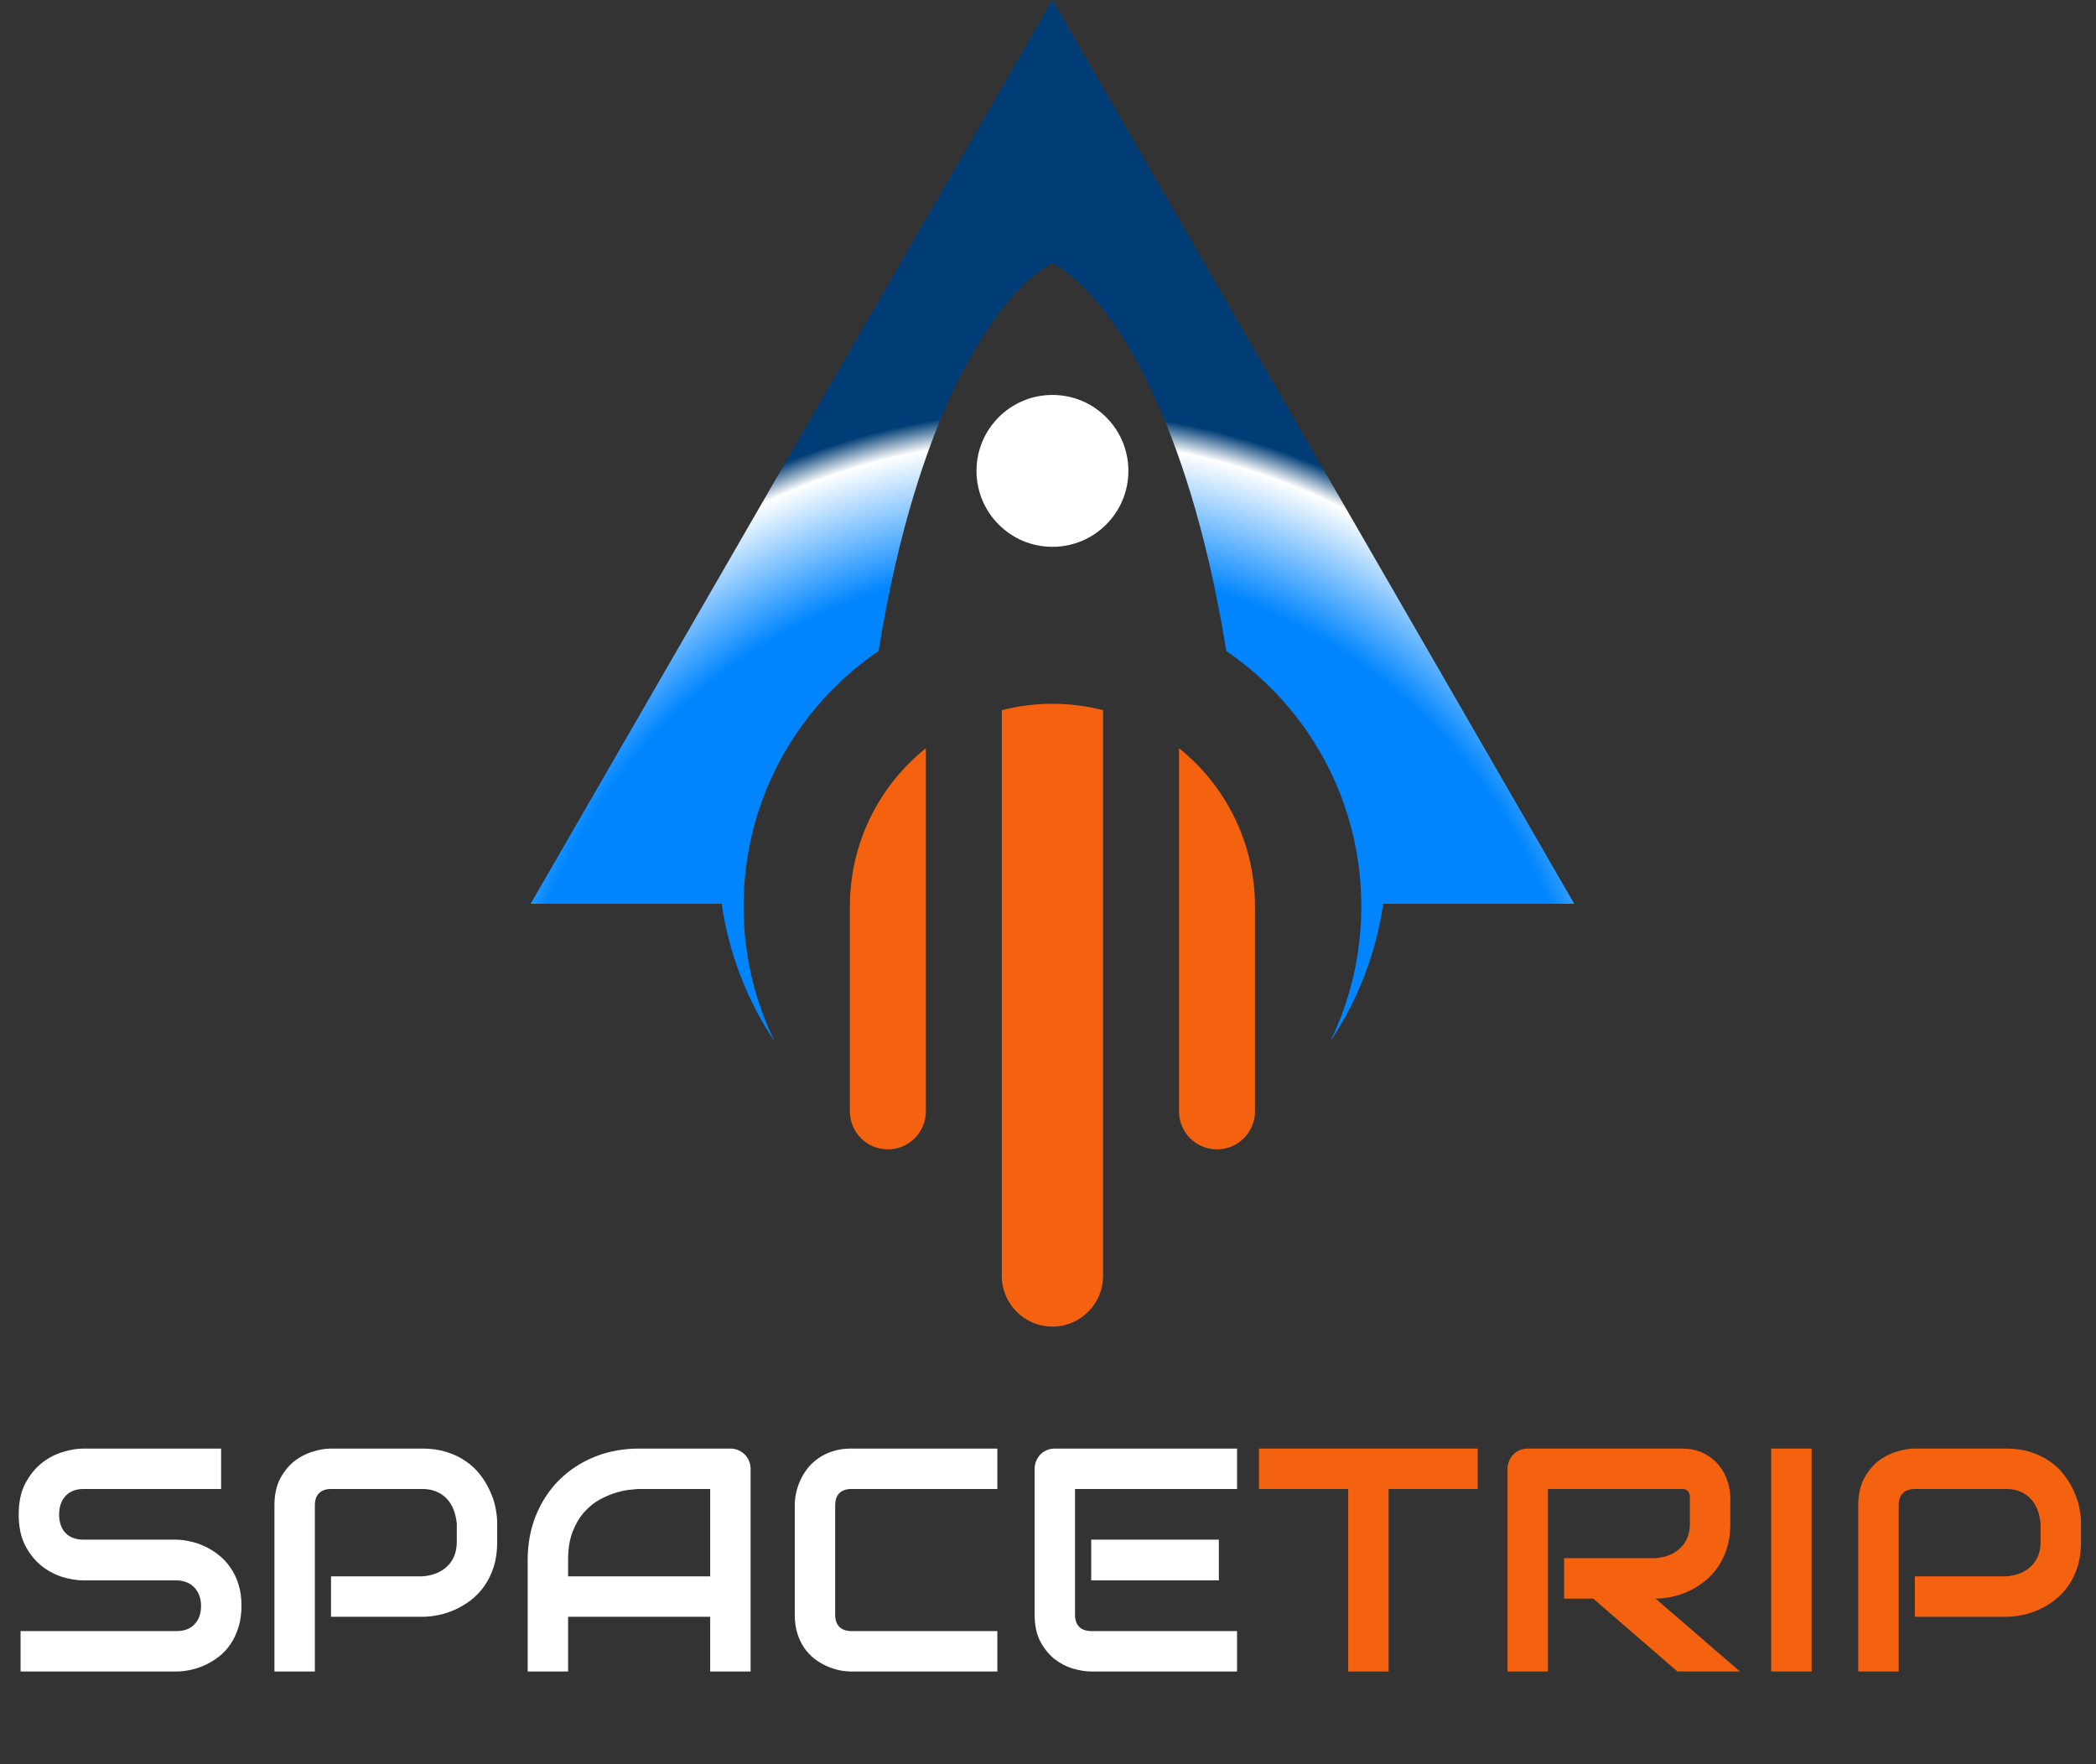 <svg width="158" height="133" viewBox="0 0 158 133" fill="none" xmlns="http://www.w3.org/2000/svg">
<rect x="0" y="0" width="158" height="133" fill="#333333" stroke="none"/>
<path d="M18.203 121.055C18.203 121.656 18.125 122.199 17.969 122.684C17.82 123.16 17.621 123.582 17.371 123.949C17.121 124.316 16.828 124.629 16.492 124.887C16.156 125.145 15.809 125.355 15.449 125.52C15.09 125.684 14.723 125.805 14.348 125.883C13.98 125.961 13.633 126 13.305 126H1.551V122.953H13.305C13.891 122.953 14.344 122.781 14.664 122.438C14.992 122.094 15.156 121.633 15.156 121.055C15.156 120.773 15.113 120.516 15.027 120.281C14.941 120.047 14.816 119.844 14.652 119.672C14.496 119.5 14.301 119.367 14.066 119.273C13.84 119.18 13.586 119.133 13.305 119.133H6.297C5.805 119.133 5.273 119.047 4.703 118.875C4.133 118.695 3.602 118.41 3.109 118.02C2.625 117.629 2.219 117.117 1.891 116.484C1.57 115.852 1.41 115.078 1.41 114.164C1.41 113.25 1.57 112.48 1.891 111.855C2.219 111.223 2.625 110.711 3.109 110.32C3.602 109.922 4.133 109.637 4.703 109.465C5.273 109.285 5.805 109.195 6.297 109.195H16.668V112.242H6.297C5.719 112.242 5.266 112.418 4.938 112.77C4.617 113.121 4.457 113.586 4.457 114.164C4.457 114.75 4.617 115.215 4.938 115.559C5.266 115.895 5.719 116.062 6.297 116.062H13.305H13.328C13.656 116.07 14.004 116.117 14.371 116.203C14.738 116.281 15.102 116.406 15.461 116.578C15.828 116.75 16.176 116.969 16.504 117.234C16.832 117.492 17.121 117.805 17.371 118.172C17.629 118.539 17.832 118.961 17.98 119.438C18.129 119.914 18.203 120.453 18.203 121.055ZM37.48 116.227C37.48 116.922 37.395 117.543 37.223 118.09C37.051 118.637 36.816 119.121 36.52 119.543C36.23 119.957 35.895 120.312 35.512 120.609C35.129 120.906 34.727 121.148 34.305 121.336C33.891 121.523 33.469 121.66 33.039 121.746C32.617 121.832 32.219 121.875 31.844 121.875H24.953V118.828H31.844C32.234 118.797 32.586 118.719 32.898 118.594C33.219 118.461 33.492 118.285 33.719 118.066C33.945 117.848 34.121 117.586 34.246 117.281C34.371 116.969 34.434 116.617 34.434 116.227V114.844C34.395 114.461 34.312 114.109 34.188 113.789C34.062 113.469 33.891 113.195 33.672 112.969C33.461 112.742 33.203 112.566 32.898 112.441C32.594 112.309 32.242 112.242 31.844 112.242H24.977C24.57 112.242 24.262 112.348 24.051 112.559C23.84 112.77 23.734 113.074 23.734 113.473V126H20.688V113.473C20.688 112.691 20.828 112.027 21.109 111.48C21.398 110.934 21.754 110.492 22.176 110.156C22.605 109.82 23.07 109.578 23.57 109.43C24.07 109.273 24.531 109.195 24.953 109.195H31.844C32.531 109.195 33.148 109.285 33.695 109.465C34.242 109.637 34.723 109.871 35.137 110.168C35.559 110.457 35.914 110.793 36.203 111.176C36.5 111.559 36.742 111.961 36.93 112.383C37.125 112.797 37.266 113.219 37.352 113.648C37.438 114.07 37.48 114.469 37.48 114.844V116.227ZM56.582 126H53.535V121.875H42.824V126H39.777V117.598C39.777 116.371 39.988 115.242 40.41 114.211C40.832 113.18 41.418 112.293 42.168 111.551C42.918 110.809 43.805 110.23 44.828 109.816C45.852 109.402 46.969 109.195 48.18 109.195H55.047C55.258 109.195 55.457 109.234 55.645 109.312C55.832 109.391 55.996 109.5 56.137 109.641C56.277 109.781 56.387 109.945 56.465 110.133C56.543 110.32 56.582 110.52 56.582 110.73V126ZM42.824 118.828H53.535V112.242H48.18C48.086 112.242 47.887 112.258 47.582 112.289C47.285 112.312 46.938 112.379 46.539 112.488C46.148 112.598 45.734 112.766 45.297 112.992C44.859 113.219 44.457 113.531 44.09 113.93C43.723 114.328 43.418 114.828 43.176 115.43C42.941 116.023 42.824 116.746 42.824 117.598V118.828ZM75.18 126H64.188C63.906 126 63.602 125.969 63.273 125.906C62.953 125.836 62.633 125.73 62.312 125.59C62 125.449 61.699 125.27 61.41 125.051C61.121 124.824 60.863 124.555 60.637 124.242C60.418 123.922 60.242 123.555 60.109 123.141C59.977 122.719 59.91 122.246 59.91 121.723V113.473C59.91 113.191 59.941 112.891 60.004 112.57C60.074 112.242 60.18 111.922 60.32 111.609C60.461 111.289 60.645 110.984 60.871 110.695C61.098 110.406 61.367 110.152 61.68 109.934C62 109.707 62.367 109.527 62.781 109.395C63.195 109.262 63.664 109.195 64.188 109.195H75.18V112.242H64.188C63.789 112.242 63.484 112.348 63.273 112.559C63.062 112.77 62.957 113.082 62.957 113.496V121.723C62.957 122.113 63.062 122.418 63.273 122.637C63.492 122.848 63.797 122.953 64.188 122.953H75.18V126ZM91.879 119.133H82.258V116.062H91.879V119.133ZM93.25 126H82.258C81.836 126 81.375 125.926 80.875 125.777C80.375 125.629 79.91 125.387 79.481 125.051C79.059 124.707 78.703 124.266 78.414 123.727C78.133 123.18 77.992 122.512 77.992 121.723V110.73C77.992 110.52 78.031 110.32 78.109 110.133C78.188 109.945 78.293 109.781 78.426 109.641C78.566 109.5 78.731 109.391 78.918 109.312C79.106 109.234 79.309 109.195 79.527 109.195H93.25V112.242H81.039V121.723C81.039 122.121 81.144 122.426 81.356 122.637C81.566 122.848 81.875 122.953 82.281 122.953H93.25V126Z" fill="white"/>
<path d="M111.391 112.242H104.676V126H101.629V112.242H94.902V109.195H111.391V112.242ZM130.434 114.844C130.434 115.539 130.348 116.16 130.176 116.707C130.004 117.254 129.77 117.738 129.473 118.16C129.184 118.574 128.848 118.93 128.465 119.227C128.082 119.523 127.68 119.77 127.258 119.965C126.844 120.152 126.422 120.289 125.992 120.375C125.57 120.461 125.172 120.504 124.797 120.504L131.16 126H126.449L120.098 120.504H117.906V117.457H124.797C125.18 117.426 125.527 117.348 125.84 117.223C126.16 117.09 126.434 116.914 126.66 116.695C126.895 116.477 127.074 116.215 127.199 115.91C127.324 115.598 127.387 115.242 127.387 114.844V112.922C127.387 112.75 127.363 112.621 127.316 112.535C127.277 112.441 127.223 112.375 127.152 112.336C127.09 112.289 127.02 112.262 126.941 112.254C126.871 112.246 126.805 112.242 126.742 112.242H116.688V126H113.641V110.73C113.641 110.52 113.68 110.32 113.758 110.133C113.836 109.945 113.941 109.781 114.074 109.641C114.215 109.5 114.379 109.391 114.566 109.312C114.754 109.234 114.957 109.195 115.176 109.195H126.742C127.422 109.195 127.996 109.32 128.465 109.57C128.934 109.812 129.312 110.121 129.602 110.496C129.898 110.863 130.109 111.262 130.234 111.691C130.367 112.121 130.434 112.523 130.434 112.898V114.844ZM136.562 126H133.516V109.195H136.562V126ZM156.871 116.227C156.871 116.922 156.785 117.543 156.613 118.09C156.441 118.637 156.207 119.121 155.91 119.543C155.621 119.957 155.285 120.312 154.902 120.609C154.52 120.906 154.117 121.148 153.695 121.336C153.281 121.523 152.859 121.66 152.43 121.746C152.008 121.832 151.609 121.875 151.234 121.875H144.344V118.828H151.234C151.625 118.797 151.977 118.719 152.289 118.594C152.609 118.461 152.883 118.285 153.109 118.066C153.336 117.848 153.512 117.586 153.637 117.281C153.762 116.969 153.824 116.617 153.824 116.227V114.844C153.785 114.461 153.703 114.109 153.578 113.789C153.453 113.469 153.281 113.195 153.062 112.969C152.852 112.742 152.594 112.566 152.289 112.441C151.984 112.309 151.633 112.242 151.234 112.242H144.367C143.961 112.242 143.652 112.348 143.441 112.559C143.23 112.77 143.125 113.074 143.125 113.473V126H140.078V113.473C140.078 112.691 140.219 112.027 140.5 111.48C140.789 110.934 141.145 110.492 141.566 110.156C141.996 109.82 142.461 109.578 142.961 109.43C143.461 109.273 143.922 109.195 144.344 109.195H151.234C151.922 109.195 152.539 109.285 153.086 109.465C153.633 109.637 154.113 109.871 154.527 110.168C154.949 110.457 155.305 110.793 155.594 111.176C155.891 111.559 156.133 111.961 156.32 112.383C156.516 112.797 156.656 113.219 156.742 113.648C156.828 114.07 156.871 114.469 156.871 114.844V116.227Z" fill="#F4620F"/>
<circle cx="79.335" cy="35.496" r="5.725" fill="white"/>
<path fill-rule="evenodd" clip-rule="evenodd" d="M102.616 68.13C102.613 67.694 102.597 67.262 102.57 66.833C102.567 66.774 102.563 66.715 102.559 66.656C102.043 59.35 98.155 52.974 92.442 49.076C92.439 49.057 92.436 49.038 92.433 49.02C92.037 46.58 91.588 44.317 91.097 42.222C87.76 27.982 82.523 21.482 79.335 19.847V45.038L79.335 19.847C76.131 21.49 70.86 28.044 67.526 42.425C67.049 44.479 66.613 46.693 66.227 49.076C60.133 53.234 56.117 60.211 56.053 68.13C56.053 68.193 56.052 68.257 56.052 68.321C56.052 71.977 56.895 75.437 58.397 78.516C56.349 75.461 54.951 71.933 54.403 68.13H40L79.335 0L118.669 68.13H104.267C103.718 71.933 102.321 75.461 100.272 78.516L100.321 78.415C101.793 75.361 102.617 71.937 102.617 68.321C102.617 68.257 102.617 68.193 102.616 68.13Z" fill="url(#paint0_radial_635_2)"/>
<path fill-rule="evenodd" clip-rule="evenodd" d="M64.067 68.334V68.307C64.072 63.491 66.306 59.197 69.793 56.402V83.779C69.793 85.36 68.511 86.641 66.93 86.641C65.349 86.641 64.067 85.36 64.067 83.779V68.334ZM88.876 56.402C92.362 59.196 94.596 63.488 94.602 68.302V83.779C94.602 85.36 93.32 86.641 91.739 86.641C90.158 86.641 88.876 85.36 88.876 83.779V56.402ZM83.151 53.535V96.183C83.151 98.291 81.442 100 79.335 100C77.227 100 75.518 98.291 75.518 96.183V53.534C76.738 53.221 78.017 53.053 79.335 53.053C80.653 53.053 81.931 53.221 83.151 53.535Z" fill="#F4620F"/>
<defs>
<radialGradient id="paint0_radial_635_2" cx="0" cy="0" r="1" gradientUnits="userSpaceOnUse" gradientTransform="translate(79 83.5) rotate(-90) scale(83.5 83.664)">
<stop offset="0.49" stop-color="#0085FF"/>
<stop offset="0.604" stop-color="white"/>
<stop offset="0.63" stop-color="#003D76"/>
</radialGradient>
</defs>
</svg>
